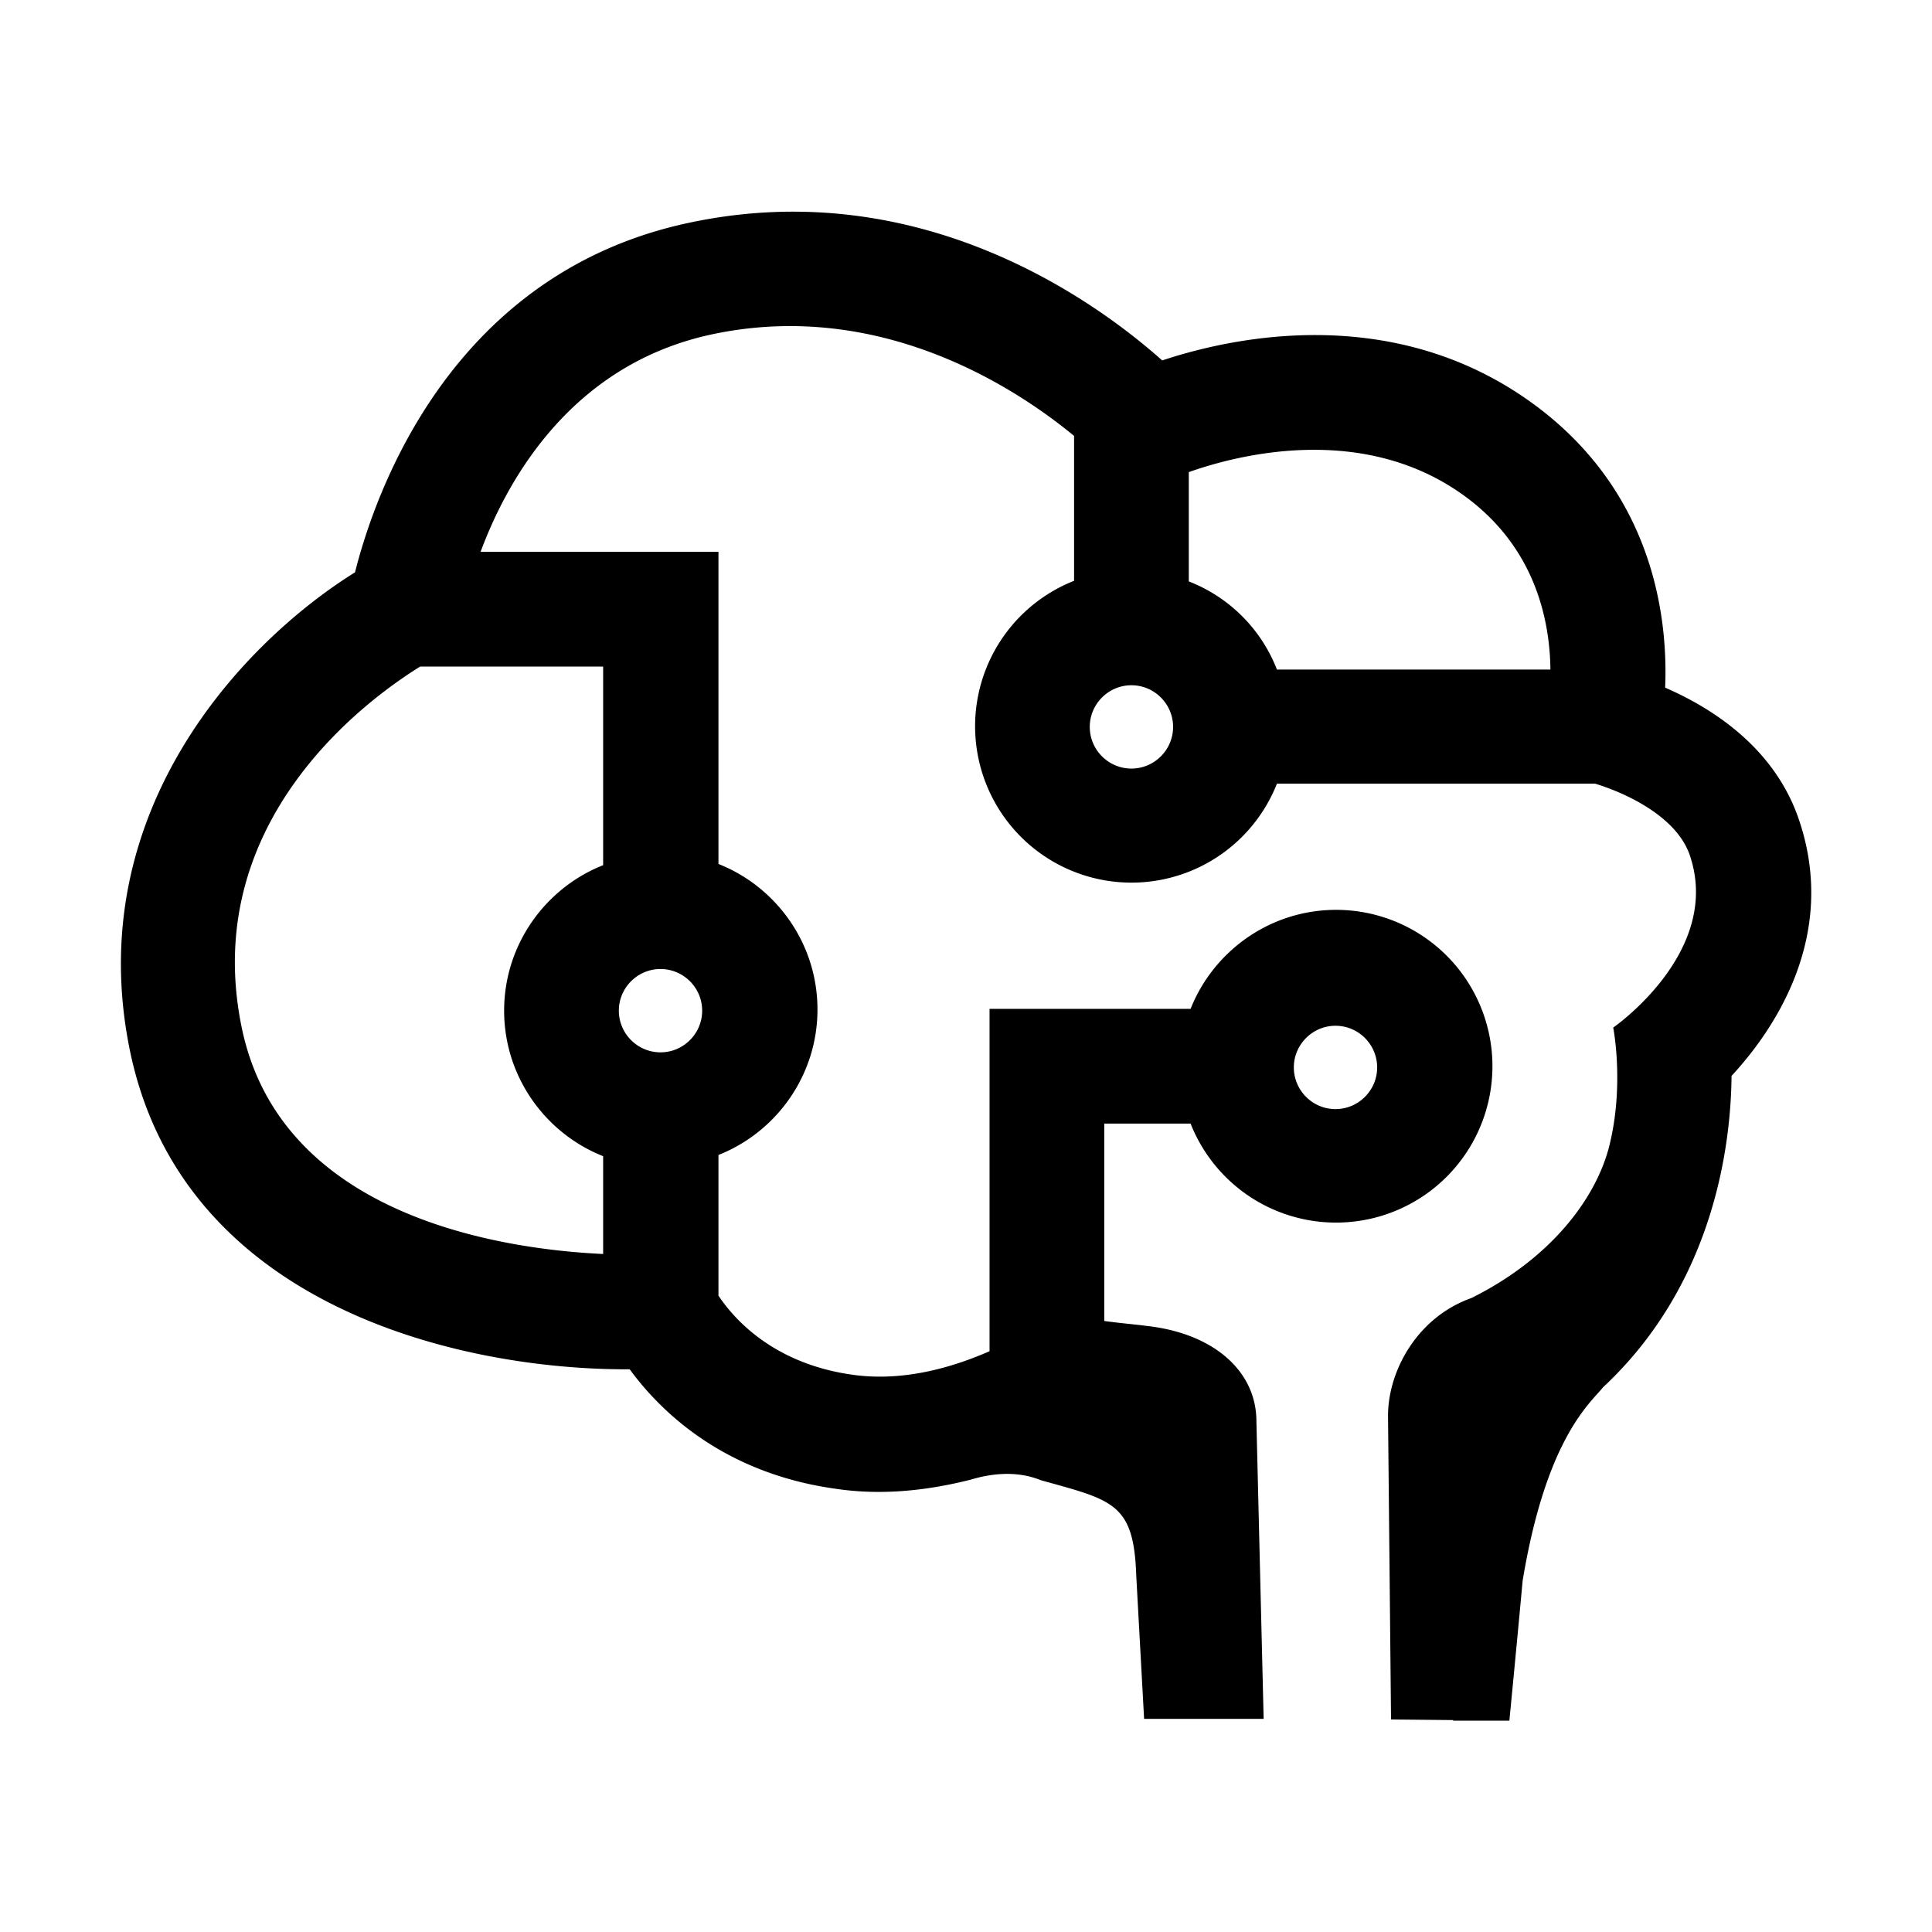 <svg xmlns="http://www.w3.org/2000/svg" viewBox="0 0 32 32"><path d="M29.78 13.53c-.42-1.18-1.46-1.82-2.2-2.14.05-1.18-.2-3.33-2.31-4.79-2.27-1.57-4.85-1.02-6.02-.63-1.1-.98-3.99-3.08-7.79-2.29-3.99.82-5.25 4.49-5.58 5.8-1.85 1.15-4.56 3.98-3.72 7.96.89 4.19 5.44 5.24 8.21 5.24h.06c.49.67 1.53 1.72 3.42 1.98.81.12 1.58.01 2.22-.15.69-.21 1.09-.02 1.18.01 1.19.33 1.53.38 1.57 1.58l.13 2.37h1.98l-.12-4.93c0-.83-.71-1.46-1.83-1.58-.14-.02-.39-.04-.69-.08v-3.27h1.43a2.59 2.59 0 1 0 2.41-3.54c-1.09 0-2.03.68-2.41 1.64h-3.33v5.67c-.5.22-1.36.52-2.27.39-1.36-.19-2-.98-2.22-1.31v-2.33c.96-.38 1.64-1.32 1.64-2.41s-.68-2.03-1.64-2.41V9.14H7.96c.46-1.24 1.54-3.13 3.87-3.61 2.76-.57 4.99.89 5.96 1.69v2.4a2.59 2.59 0 1 0 3.36 3.36h5.27c.43.13 1.34.51 1.57 1.19.54 1.6-1.27 2.85-1.27 2.85s.19.96-.07 1.98c-.23.88-.99 1.86-2.28 2.5-.9.32-1.38 1.21-1.38 1.95l.05 5.03 1.03.01v.01H25s.11-1.13.22-2.32c.39-2.35 1.11-2.93 1.33-3.2l.01-.01c1.89-1.77 2.11-4.14 2.12-5.15.63-.68 1.81-2.28 1.1-4.29zm-7.66 3.46c.38 0 .69.31.69.69 0 .38-.31.69-.69.69-.38 0-.69-.31-.69-.69 0-.38.31-.69.69-.69zm-11.18-.94c.38 0 .69.31.69.69 0 .38-.31.69-.69.69-.38 0-.69-.31-.69-.69 0-.38.31-.69.69-.69zm-.95-5.01v3.29c-.96.38-1.64 1.32-1.64 2.41s.68 2.03 1.64 2.41v1.62c-1.71-.08-5.32-.63-5.98-3.72-.74-3.49 2.16-5.52 2.95-6.01h3.03zm8.75 1.69c-.38 0-.69-.31-.69-.69 0-.38.31-.69.69-.69s.69.31.69.69c0 .38-.31.69-.69.69zm6.94-1.64h-4.53a2.56 2.56 0 0 0-1.46-1.46V7.82c.73-.26 2.8-.83 4.49.34 1.26.87 1.49 2.13 1.5 2.93z" style="fill: #000000;"/></svg>
